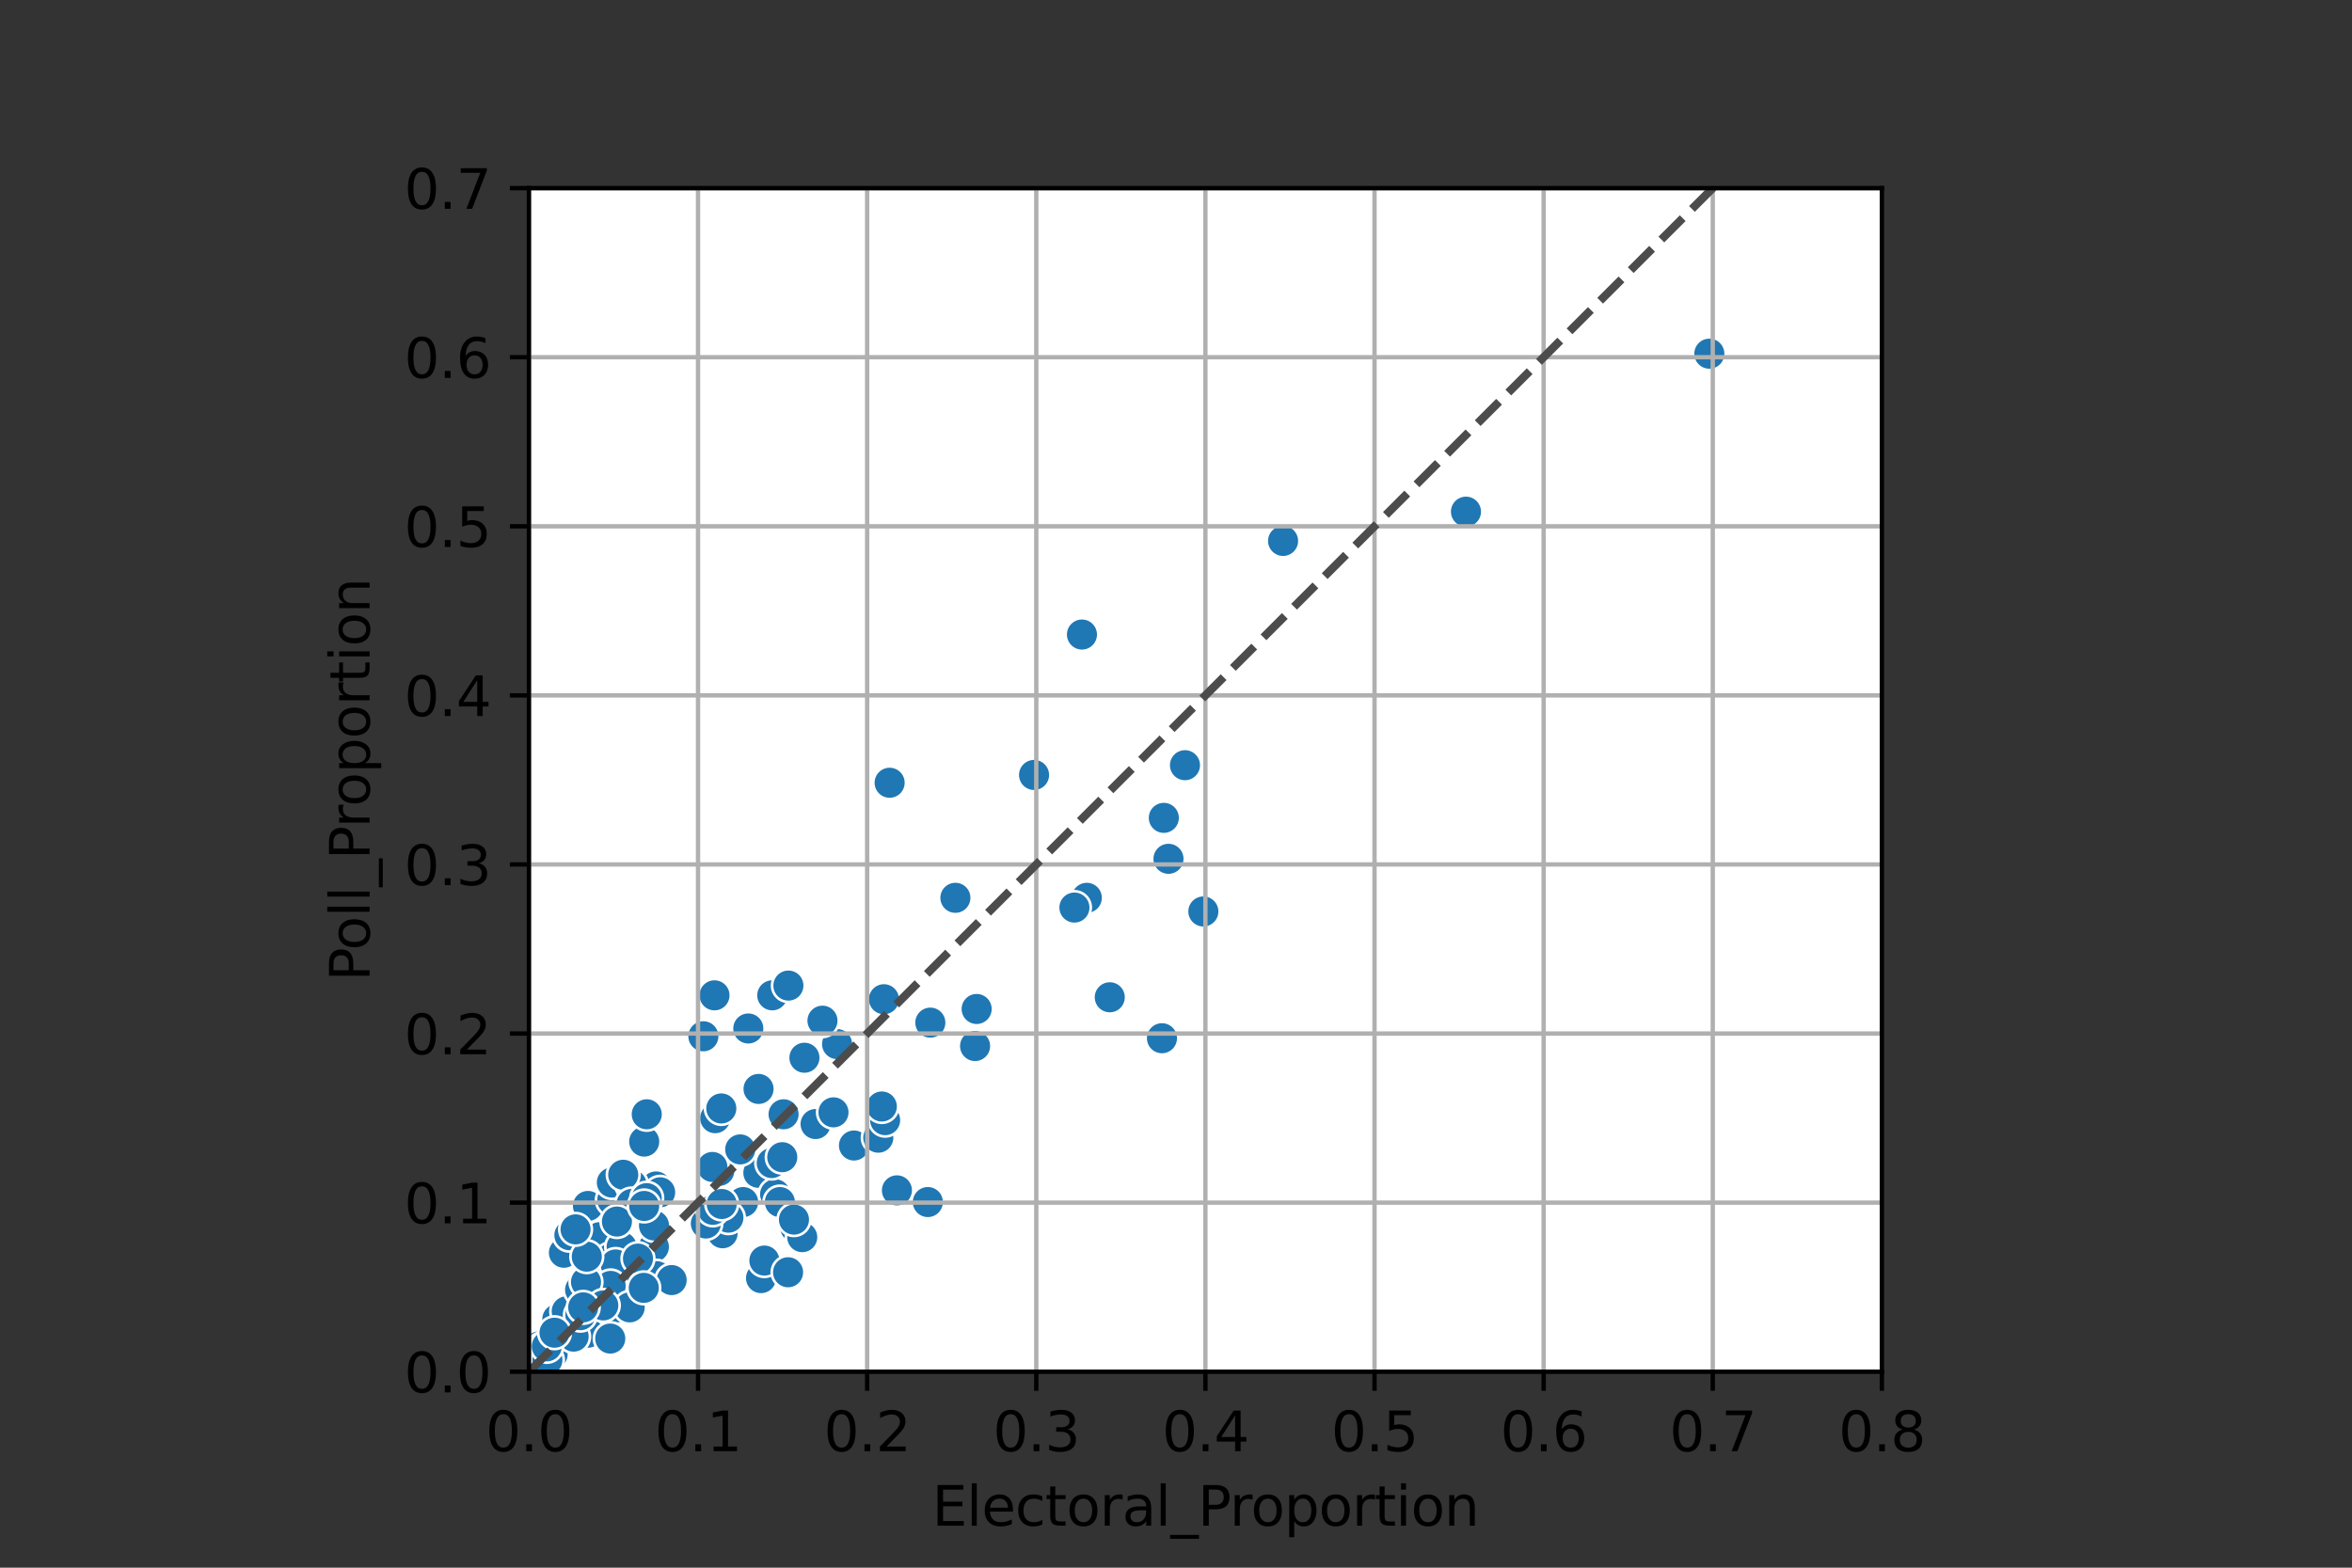 <?xml version="1.0" encoding="utf-8" standalone="no"?>
<!DOCTYPE svg PUBLIC "-//W3C//DTD SVG 1.1//EN"
  "http://www.w3.org/Graphics/SVG/1.1/DTD/svg11.dtd">
<svg height="288pt" version="1.1" viewBox="0 0 432 288" width="432pt" xmlns="http://www.w3.org/2000/svg" xmlns:xlink="http://www.w3.org/1999/xlink">
 <rect x="0" y="0" width="432" height="288" fill="#333333" stroke="none"/>
 <defs>
  <style type="text/css">*{stroke-linecap:butt;stroke-linejoin:round;}</style>
 </defs>
 <g id="figure_1">
  <g id="patch_1">
   <path d="M 0 288 
L 432 288 
L 432 0 
L 0 0 
z
" style="fill:none;"/>
  </g>
  <g id="axes_1">
   <g id="patch_2">
    <path d="M 97.149 252 
L 345.651 252 
L 345.651 34.56 
L 97.149 34.56 
z
" style="fill:#ffffff;"/>
   </g>
   <g id="PathCollection_1">
    <defs>
     <path d="M 0 3 
C 0.796 3 1.559 2.684 2.121 2.121 
C 2.684 1.559 3 0.796 3 0 
C 3 -0.796 2.684 -1.559 2.121 -2.121 
C 1.559 -2.684 0.796 -3 0 -3 
C -0.796 -3 -1.559 -2.684 -2.121 -2.121 
C -2.684 -1.559 -3 -0.796 -3 0 
C -3 0.796 -2.684 1.559 -2.121 2.121 
C -1.559 2.684 -0.796 3 0 3 
z
" id="mfe49f32970" style="stroke:#ffffff;stroke-width:0.48;"/>
    </defs>
    <g clip-path="url(#pa657d0b04e)">
     <use style="fill:#1f77b4;stroke:#ffffff;stroke-width:0.48;" x="217.65" xlink:href="#mfe49f32970" y="140.575"/>
     <use style="fill:#1f77b4;stroke:#ffffff;stroke-width:0.48;" x="221.023" xlink:href="#mfe49f32970" y="167.446"/>
     <use style="fill:#1f77b4;stroke:#ffffff;stroke-width:0.48;" x="163.401" xlink:href="#mfe49f32970" y="143.8"/>
     <use style="fill:#1f77b4;stroke:#ffffff;stroke-width:0.48;" x="235.667" xlink:href="#mfe49f32970" y="99.373"/>
     <use style="fill:#1f77b4;stroke:#ffffff;stroke-width:0.48;" x="269.259" xlink:href="#mfe49f32970" y="93.999"/>
     <use style="fill:#1f77b4;stroke:#ffffff;stroke-width:0.48;" x="131.233" xlink:href="#mfe49f32970" y="182.852"/>
     <use style="fill:#1f77b4;stroke:#ffffff;stroke-width:0.48;" x="153.751" xlink:href="#mfe49f32970" y="191.809"/>
     <use style="fill:#1f77b4;stroke:#ffffff;stroke-width:0.48;" x="214.62" xlink:href="#mfe49f32970" y="157.772"/>
     <use style="fill:#1f77b4;stroke:#ffffff;stroke-width:0.48;" x="199.618" xlink:href="#mfe49f32970" y="164.938"/>
     <use style="fill:#1f77b4;stroke:#ffffff;stroke-width:0.48;" x="313.957" xlink:href="#mfe49f32970" y="64.978"/>
     <use style="fill:#1f77b4;stroke:#ffffff;stroke-width:0.48;" x="139.292" xlink:href="#mfe49f32970" y="215.455"/>
     <use style="fill:#1f77b4;stroke:#ffffff;stroke-width:0.48;" x="137.443" xlink:href="#mfe49f32970" y="188.943"/>
     <use style="fill:#1f77b4;stroke:#ffffff;stroke-width:0.48;" x="108.53" xlink:href="#mfe49f32970" y="238.027"/>
     <use style="fill:#1f77b4;stroke:#ffffff;stroke-width:0.48;" x="213.422" xlink:href="#mfe49f32970" y="190.734"/>
     <use style="fill:#1f77b4;stroke:#ffffff;stroke-width:0.48;" x="189.927" xlink:href="#mfe49f32970" y="142.366"/>
     <use style="fill:#1f77b4;stroke:#ffffff;stroke-width:0.48;" x="198.726" xlink:href="#mfe49f32970" y="116.57"/>
     <use style="fill:#1f77b4;stroke:#ffffff;stroke-width:0.48;" x="143.921" xlink:href="#mfe49f32970" y="204.707"/>
     <use style="fill:#1f77b4;stroke:#ffffff;stroke-width:0.48;" x="170.878" xlink:href="#mfe49f32970" y="187.868"/>
     <use style="fill:#1f77b4;stroke:#ffffff;stroke-width:0.48;" x="156.853" xlink:href="#mfe49f32970" y="210.44"/>
     <use style="fill:#1f77b4;stroke:#ffffff;stroke-width:0.48;" x="161.319" xlink:href="#mfe49f32970" y="209.006"/>
     <use style="fill:#1f77b4;stroke:#ffffff;stroke-width:0.48;" x="129.19" xlink:href="#mfe49f32970" y="190.376"/>
     <use style="fill:#1f77b4;stroke:#ffffff;stroke-width:0.48;" x="131.359" xlink:href="#mfe49f32970" y="205.424"/>
     <use style="fill:#1f77b4;stroke:#ffffff;stroke-width:0.48;" x="110.132" xlink:href="#mfe49f32970" y="227.279"/>
     <use style="fill:#1f77b4;stroke:#ffffff;stroke-width:0.48;" x="120.102" xlink:href="#mfe49f32970" y="229.07"/>
     <use style="fill:#1f77b4;stroke:#ffffff;stroke-width:0.48;" x="142.367" xlink:href="#mfe49f32970" y="219.397"/>
     <use style="fill:#1f77b4;stroke:#ffffff;stroke-width:0.48;" x="136.495" xlink:href="#mfe49f32970" y="220.83"/>
     <use style="fill:#1f77b4;stroke:#ffffff;stroke-width:0.48;" x="107.403" xlink:href="#mfe49f32970" y="239.818"/>
     <use style="fill:#1f77b4;stroke:#ffffff;stroke-width:0.48;" x="115.762" xlink:href="#mfe49f32970" y="237.311"/>
     <use style="fill:#1f77b4;stroke:#ffffff;stroke-width:0.48;" x="146.063" xlink:href="#mfe49f32970" y="225.487"/>
     <use style="fill:#1f77b4;stroke:#ffffff;stroke-width:0.48;" x="143.242" xlink:href="#mfe49f32970" y="220.83"/>
     <use style="fill:#1f77b4;stroke:#ffffff;stroke-width:0.48;" x="107.995" xlink:href="#mfe49f32970" y="221.546"/>
     <use style="fill:#1f77b4;stroke:#ffffff;stroke-width:0.48;" x="112.185" xlink:href="#mfe49f32970" y="231.22"/>
     <use style="fill:#1f77b4;stroke:#ffffff;stroke-width:0.48;" x="120.488" xlink:href="#mfe49f32970" y="217.963"/>
     <use style="fill:#1f77b4;stroke:#ffffff;stroke-width:0.48;" x="114.179" xlink:href="#mfe49f32970" y="229.07"/>
     <use style="fill:#1f77b4;stroke:#ffffff;stroke-width:0.48;" x="162.575" xlink:href="#mfe49f32970" y="205.782"/>
     <use style="fill:#1f77b4;stroke:#ffffff;stroke-width:0.48;" x="132.724" xlink:href="#mfe49f32970" y="226.562"/>
     <use style="fill:#1f77b4;stroke:#ffffff;stroke-width:0.48;" x="112.456" xlink:href="#mfe49f32970" y="220.471"/>
     <use style="fill:#1f77b4;stroke:#ffffff;stroke-width:0.48;" x="101.341" xlink:href="#mfe49f32970" y="245.909"/>
     <use style="fill:#1f77b4;stroke:#ffffff;stroke-width:0.48;" x="203.836" xlink:href="#mfe49f32970" y="183.21"/>
     <use style="fill:#1f77b4;stroke:#ffffff;stroke-width:0.48;" x="98.496" xlink:href="#mfe49f32970" y="251.283"/>
     <use style="fill:#1f77b4;stroke:#ffffff;stroke-width:0.48;" x="109.813" xlink:href="#mfe49f32970" y="240.177"/>
     <use style="fill:#1f77b4;stroke:#ffffff;stroke-width:0.48;" x="100.323" xlink:href="#mfe49f32970" y="250.209"/>
     <use style="fill:#1f77b4;stroke:#ffffff;stroke-width:0.48;" x="141.844" xlink:href="#mfe49f32970" y="182.852"/>
     <use style="fill:#1f77b4;stroke:#ffffff;stroke-width:0.48;" x="102.369" xlink:href="#mfe49f32970" y="242.326"/>
     <use style="fill:#1f77b4;stroke:#ffffff;stroke-width:0.48;" x="109.471" xlink:href="#mfe49f32970" y="233.369"/>
     <use style="fill:#1f77b4;stroke:#ffffff;stroke-width:0.48;" x="101.163" xlink:href="#mfe49f32970" y="246.268"/>
     <use style="fill:#1f77b4;stroke:#ffffff;stroke-width:0.48;" x="147.349" xlink:href="#mfe49f32970" y="227.279"/>
     <use style="fill:#1f77b4;stroke:#ffffff;stroke-width:0.48;" x="132.114" xlink:href="#mfe49f32970" y="215.097"/>
     <use style="fill:#1f77b4;stroke:#ffffff;stroke-width:0.48;" x="132.484" xlink:href="#mfe49f32970" y="203.632"/>
     <use style="fill:#1f77b4;stroke:#ffffff;stroke-width:0.48;" x="139.783" xlink:href="#mfe49f32970" y="234.803"/>
     <use style="fill:#1f77b4;stroke:#ffffff;stroke-width:0.48;" x="133.788" xlink:href="#mfe49f32970" y="223.696"/>
     <use style="fill:#1f77b4;stroke:#ffffff;stroke-width:0.48;" x="141.749" xlink:href="#mfe49f32970" y="213.664"/>
     <use style="fill:#1f77b4;stroke:#ffffff;stroke-width:0.48;" x="120.586" xlink:href="#mfe49f32970" y="234.444"/>
     <use style="fill:#1f77b4;stroke:#ffffff;stroke-width:0.48;" x="118.322" xlink:href="#mfe49f32970" y="209.723"/>
     <use style="fill:#1f77b4;stroke:#ffffff;stroke-width:0.48;" x="118.79" xlink:href="#mfe49f32970" y="204.707"/>
     <use style="fill:#1f77b4;stroke:#ffffff;stroke-width:0.48;" x="112.382" xlink:href="#mfe49f32970" y="217.247"/>
     <use style="fill:#1f77b4;stroke:#ffffff;stroke-width:0.48;" x="121.251" xlink:href="#mfe49f32970" y="219.038"/>
     <use style="fill:#1f77b4;stroke:#ffffff;stroke-width:0.48;" x="149.801" xlink:href="#mfe49f32970" y="206.498"/>
     <use style="fill:#1f77b4;stroke:#ffffff;stroke-width:0.48;" x="143.679" xlink:href="#mfe49f32970" y="212.589"/>
     <use style="fill:#1f77b4;stroke:#ffffff;stroke-width:0.48;" x="116" xlink:href="#mfe49f32970" y="217.605"/>
     <use style="fill:#1f77b4;stroke:#ffffff;stroke-width:0.48;" x="129.649" xlink:href="#mfe49f32970" y="224.771"/>
     <use style="fill:#1f77b4;stroke:#ffffff;stroke-width:0.48;" x="161.968" xlink:href="#mfe49f32970" y="203.274"/>
     <use style="fill:#1f77b4;stroke:#ffffff;stroke-width:0.48;" x="153.088" xlink:href="#mfe49f32970" y="204.349"/>
     <use style="fill:#1f77b4;stroke:#ffffff;stroke-width:0.48;" x="197.344" xlink:href="#mfe49f32970" y="166.729"/>
     <use style="fill:#1f77b4;stroke:#ffffff;stroke-width:0.48;" x="113.076" xlink:href="#mfe49f32970" y="232.295"/>
     <use style="fill:#1f77b4;stroke:#ffffff;stroke-width:0.48;" x="114.471" xlink:href="#mfe49f32970" y="215.814"/>
     <use style="fill:#1f77b4;stroke:#ffffff;stroke-width:0.48;" x="102.222" xlink:href="#mfe49f32970" y="246.268"/>
     <use style="fill:#1f77b4;stroke:#ffffff;stroke-width:0.48;" x="213.762" xlink:href="#mfe49f32970" y="150.249"/>
     <use style="fill:#1f77b4;stroke:#ffffff;stroke-width:0.48;" x="123.364" xlink:href="#mfe49f32970" y="235.161"/>
     <use style="fill:#1f77b4;stroke:#ffffff;stroke-width:0.48;" x="120.121" xlink:href="#mfe49f32970" y="225.129"/>
     <use style="fill:#1f77b4;stroke:#ffffff;stroke-width:0.48;" x="103.457" xlink:href="#mfe49f32970" y="243.76"/>
     <use style="fill:#1f77b4;stroke:#ffffff;stroke-width:0.48;" x="145.83" xlink:href="#mfe49f32970" y="224.054"/>
     <use style="fill:#1f77b4;stroke:#ffffff;stroke-width:0.48;" x="139.324" xlink:href="#mfe49f32970" y="200.049"/>
     <use style="fill:#1f77b4;stroke:#ffffff;stroke-width:0.48;" x="144.809" xlink:href="#mfe49f32970" y="181.061"/>
     <use style="fill:#1f77b4;stroke:#ffffff;stroke-width:0.48;" x="164.74" xlink:href="#mfe49f32970" y="218.68"/>
     <use style="fill:#1f77b4;stroke:#ffffff;stroke-width:0.48;" x="147.751" xlink:href="#mfe49f32970" y="194.317"/>
     <use style="fill:#1f77b4;stroke:#ffffff;stroke-width:0.48;" x="151.065" xlink:href="#mfe49f32970" y="187.51"/>
     <use style="fill:#1f77b4;stroke:#ffffff;stroke-width:0.48;" x="115.994" xlink:href="#mfe49f32970" y="221.188"/>
     <use style="fill:#1f77b4;stroke:#ffffff;stroke-width:0.48;" x="104.091" xlink:href="#mfe49f32970" y="240.893"/>
     <use style="fill:#1f77b4;stroke:#ffffff;stroke-width:0.48;" x="103.577" xlink:href="#mfe49f32970" y="230.145"/>
     <use style="fill:#1f77b4;stroke:#ffffff;stroke-width:0.48;" x="99.016" xlink:href="#mfe49f32970" y="247.342"/>
     <use style="fill:#1f77b4;stroke:#ffffff;stroke-width:0.48;" x="130.929" xlink:href="#mfe49f32970" y="222.263"/>
     <use style="fill:#1f77b4;stroke:#ffffff;stroke-width:0.48;" x="107.985" xlink:href="#mfe49f32970" y="244.834"/>
     <use style="fill:#1f77b4;stroke:#ffffff;stroke-width:0.48;" x="106.549" xlink:href="#mfe49f32970" y="236.952"/>
     <use style="fill:#1f77b4;stroke:#ffffff;stroke-width:0.48;" x="99.734" xlink:href="#mfe49f32970" y="247.701"/>
     <use style="fill:#1f77b4;stroke:#ffffff;stroke-width:0.48;" x="179.096" xlink:href="#mfe49f32970" y="192.167"/>
     <use style="fill:#1f77b4;stroke:#ffffff;stroke-width:0.48;" x="113.301" xlink:href="#mfe49f32970" y="240.177"/>
     <use style="fill:#1f77b4;stroke:#ffffff;stroke-width:0.48;" x="112.162" xlink:href="#mfe49f32970" y="236.236"/>
     <use style="fill:#1f77b4;stroke:#ffffff;stroke-width:0.48;" x="101.507" xlink:href="#mfe49f32970" y="248.775"/>
     <use style="fill:#1f77b4;stroke:#ffffff;stroke-width:0.48;" x="179.384" xlink:href="#mfe49f32970" y="185.36"/>
     <use style="fill:#1f77b4;stroke:#ffffff;stroke-width:0.48;" x="105.36" xlink:href="#mfe49f32970" y="245.551"/>
     <use style="fill:#1f77b4;stroke:#ffffff;stroke-width:0.48;" x="106.601" xlink:href="#mfe49f32970" y="241.61"/>
     <use style="fill:#1f77b4;stroke:#ffffff;stroke-width:0.48;" x="99.719" xlink:href="#mfe49f32970" y="250.209"/>
     <use style="fill:#1f77b4;stroke:#ffffff;stroke-width:0.48;" x="107.632" xlink:href="#mfe49f32970" y="235.519"/>
     <use style="fill:#1f77b4;stroke:#ffffff;stroke-width:0.48;" x="113.315" xlink:href="#mfe49f32970" y="224.412"/>
     <use style="fill:#1f77b4;stroke:#ffffff;stroke-width:0.48;" x="104.583" xlink:href="#mfe49f32970" y="226.92"/>
     <use style="fill:#1f77b4;stroke:#ffffff;stroke-width:0.48;" x="112.086" xlink:href="#mfe49f32970" y="245.909"/>
     <use style="fill:#1f77b4;stroke:#ffffff;stroke-width:0.48;" x="117.178" xlink:href="#mfe49f32970" y="231.22"/>
     <use style="fill:#1f77b4;stroke:#ffffff;stroke-width:0.48;" x="118.784" xlink:href="#mfe49f32970" y="220.113"/>
     <use style="fill:#1f77b4;stroke:#ffffff;stroke-width:0.48;" x="140.397" xlink:href="#mfe49f32970" y="231.578"/>
     <use style="fill:#1f77b4;stroke:#ffffff;stroke-width:0.48;" x="132.562" xlink:href="#mfe49f32970" y="221.188"/>
     <use style="fill:#1f77b4;stroke:#ffffff;stroke-width:0.48;" x="135.958" xlink:href="#mfe49f32970" y="211.156"/>
     <use style="fill:#1f77b4;stroke:#ffffff;stroke-width:0.48;" x="144.751" xlink:href="#mfe49f32970" y="233.728"/>
     <use style="fill:#1f77b4;stroke:#ffffff;stroke-width:0.48;" x="118.317" xlink:href="#mfe49f32970" y="221.546"/>
     <use style="fill:#1f77b4;stroke:#ffffff;stroke-width:0.48;" x="130.847" xlink:href="#mfe49f32970" y="214.381"/>
     <use style="fill:#1f77b4;stroke:#ffffff;stroke-width:0.48;" x="170.421" xlink:href="#mfe49f32970" y="220.83"/>
     <use style="fill:#1f77b4;stroke:#ffffff;stroke-width:0.48;" x="162.354" xlink:href="#mfe49f32970" y="183.569"/>
     <use style="fill:#1f77b4;stroke:#ffffff;stroke-width:0.48;" x="175.48" xlink:href="#mfe49f32970" y="164.938"/>
     <use style="fill:#1f77b4;stroke:#ffffff;stroke-width:0.48;" x="115.658" xlink:href="#mfe49f32970" y="240.177"/>
     <use style="fill:#1f77b4;stroke:#ffffff;stroke-width:0.48;" x="110.809" xlink:href="#mfe49f32970" y="239.818"/>
     <use style="fill:#1f77b4;stroke:#ffffff;stroke-width:0.48;" x="107.122" xlink:href="#mfe49f32970" y="240.177"/>
     <use style="fill:#1f77b4;stroke:#ffffff;stroke-width:0.48;" x="118.245" xlink:href="#mfe49f32970" y="236.594"/>
     <use style="fill:#1f77b4;stroke:#ffffff;stroke-width:0.48;" x="107.777" xlink:href="#mfe49f32970" y="230.861"/>
     <use style="fill:#1f77b4;stroke:#ffffff;stroke-width:0.48;" x="105.718" xlink:href="#mfe49f32970" y="225.846"/>
     <use style="fill:#1f77b4;stroke:#ffffff;stroke-width:0.48;" x="100.543" xlink:href="#mfe49f32970" y="249.85"/>
     <use style="fill:#1f77b4;stroke:#ffffff;stroke-width:0.48;" x="100.432" xlink:href="#mfe49f32970" y="247.342"/>
     <use style="fill:#1f77b4;stroke:#ffffff;stroke-width:0.48;" x="101.852" xlink:href="#mfe49f32970" y="244.834"/>
    </g>
   </g>
   <g id="matplotlib.axis_1">
    <g id="xtick_1">
     <g id="line2d_1">
      <path clip-path="url(#pa657d0b04e)" d="M 97.149 252 
L 97.149 34.56 
" style="fill:none;stroke:#b0b0b0;stroke-linecap:square;stroke-width:0.8;"/>
     </g>
     <g id="line2d_2">
      <defs>
       <path d="M 0 0 
L 0 3.5 
" id="mc2074f11b1" style="stroke:#000000;stroke-width:0.8;"/>
      </defs>
      <g>
       <use style="stroke:#000000;stroke-width:0.8;" x="97.149" xlink:href="#mc2074f11b1" y="252"/>
      </g>
     </g>
     <g id="text_1">
      <!-- 0.0 -->
      <g transform="translate(89.197 266.598)scale(0.1 -0.1)">
       <defs>
        <path d="M 2034 4250 
Q 1547 4250 1301 3770 
Q 1056 3291 1056 2328 
Q 1056 1369 1301 889 
Q 1547 409 2034 409 
Q 2525 409 2770 889 
Q 3016 1369 3016 2328 
Q 3016 3291 2770 3770 
Q 2525 4250 2034 4250 
z
M 2034 4750 
Q 2819 4750 3233 4129 
Q 3647 3509 3647 2328 
Q 3647 1150 3233 529 
Q 2819 -91 2034 -91 
Q 1250 -91 836 529 
Q 422 1150 422 2328 
Q 422 3509 836 4129 
Q 1250 4750 2034 4750 
z
" id="DejaVuSans-30" transform="scale(0.016)"/>
        <path d="M 684 794 
L 1344 794 
L 1344 0 
L 684 0 
L 684 794 
z
" id="DejaVuSans-2e" transform="scale(0.016)"/>
       </defs>
       <use xlink:href="#DejaVuSans-30"/>
       <use x="63.623" xlink:href="#DejaVuSans-2e"/>
       <use x="95.41" xlink:href="#DejaVuSans-30"/>
      </g>
     </g>
    </g>
    <g id="xtick_2">
     <g id="line2d_3">
      <path clip-path="url(#pa657d0b04e)" d="M 128.211 252 
L 128.211 34.56 
" style="fill:none;stroke:#b0b0b0;stroke-linecap:square;stroke-width:0.8;"/>
     </g>
     <g id="line2d_4">
      <g>
       <use style="stroke:#000000;stroke-width:0.8;" x="128.211" xlink:href="#mc2074f11b1" y="252"/>
      </g>
     </g>
     <g id="text_2">
      <!-- 0.1 -->
      <g transform="translate(120.26 266.598)scale(0.1 -0.1)">
       <defs>
        <path d="M 794 531 
L 1825 531 
L 1825 4091 
L 703 3866 
L 703 4441 
L 1819 4666 
L 2450 4666 
L 2450 531 
L 3481 531 
L 3481 0 
L 794 0 
L 794 531 
z
" id="DejaVuSans-31" transform="scale(0.016)"/>
       </defs>
       <use xlink:href="#DejaVuSans-30"/>
       <use x="63.623" xlink:href="#DejaVuSans-2e"/>
       <use x="95.41" xlink:href="#DejaVuSans-31"/>
      </g>
     </g>
    </g>
    <g id="xtick_3">
     <g id="line2d_5">
      <path clip-path="url(#pa657d0b04e)" d="M 159.274 252 
L 159.274 34.56 
" style="fill:none;stroke:#b0b0b0;stroke-linecap:square;stroke-width:0.8;"/>
     </g>
     <g id="line2d_6">
      <g>
       <use style="stroke:#000000;stroke-width:0.8;" x="159.274" xlink:href="#mc2074f11b1" y="252"/>
      </g>
     </g>
     <g id="text_3">
      <!-- 0.2 -->
      <g transform="translate(151.323 266.598)scale(0.1 -0.1)">
       <defs>
        <path d="M 1228 531 
L 3431 531 
L 3431 0 
L 469 0 
L 469 531 
Q 828 903 1448 1529 
Q 2069 2156 2228 2338 
Q 2531 2678 2651 2914 
Q 2772 3150 2772 3378 
Q 2772 3750 2511 3984 
Q 2250 4219 1831 4219 
Q 1534 4219 1204 4116 
Q 875 4013 500 3803 
L 500 4441 
Q 881 4594 1212 4672 
Q 1544 4750 1819 4750 
Q 2544 4750 2975 4387 
Q 3406 4025 3406 3419 
Q 3406 3131 3298 2873 
Q 3191 2616 2906 2266 
Q 2828 2175 2409 1742 
Q 1991 1309 1228 531 
z
" id="DejaVuSans-32" transform="scale(0.016)"/>
       </defs>
       <use xlink:href="#DejaVuSans-30"/>
       <use x="63.623" xlink:href="#DejaVuSans-2e"/>
       <use x="95.41" xlink:href="#DejaVuSans-32"/>
      </g>
     </g>
    </g>
    <g id="xtick_4">
     <g id="line2d_7">
      <path clip-path="url(#pa657d0b04e)" d="M 190.337 252 
L 190.337 34.56 
" style="fill:none;stroke:#b0b0b0;stroke-linecap:square;stroke-width:0.8;"/>
     </g>
     <g id="line2d_8">
      <g>
       <use style="stroke:#000000;stroke-width:0.8;" x="190.337" xlink:href="#mc2074f11b1" y="252"/>
      </g>
     </g>
     <g id="text_4">
      <!-- 0.3 -->
      <g transform="translate(182.386 266.598)scale(0.1 -0.1)">
       <defs>
        <path d="M 2597 2516 
Q 3050 2419 3304 2112 
Q 3559 1806 3559 1356 
Q 3559 666 3084 287 
Q 2609 -91 1734 -91 
Q 1441 -91 1130 -33 
Q 819 25 488 141 
L 488 750 
Q 750 597 1062 519 
Q 1375 441 1716 441 
Q 2309 441 2620 675 
Q 2931 909 2931 1356 
Q 2931 1769 2642 2001 
Q 2353 2234 1838 2234 
L 1294 2234 
L 1294 2753 
L 1863 2753 
Q 2328 2753 2575 2939 
Q 2822 3125 2822 3475 
Q 2822 3834 2567 4026 
Q 2313 4219 1838 4219 
Q 1578 4219 1281 4162 
Q 984 4106 628 3988 
L 628 4550 
Q 988 4650 1302 4700 
Q 1616 4750 1894 4750 
Q 2613 4750 3031 4423 
Q 3450 4097 3450 3541 
Q 3450 3153 3228 2886 
Q 3006 2619 2597 2516 
z
" id="DejaVuSans-33" transform="scale(0.016)"/>
       </defs>
       <use xlink:href="#DejaVuSans-30"/>
       <use x="63.623" xlink:href="#DejaVuSans-2e"/>
       <use x="95.41" xlink:href="#DejaVuSans-33"/>
      </g>
     </g>
    </g>
    <g id="xtick_5">
     <g id="line2d_9">
      <path clip-path="url(#pa657d0b04e)" d="M 221.4 252 
L 221.4 34.56 
" style="fill:none;stroke:#b0b0b0;stroke-linecap:square;stroke-width:0.8;"/>
     </g>
     <g id="line2d_10">
      <g>
       <use style="stroke:#000000;stroke-width:0.8;" x="221.4" xlink:href="#mc2074f11b1" y="252"/>
      </g>
     </g>
     <g id="text_5">
      <!-- 0.4 -->
      <g transform="translate(213.448 266.598)scale(0.1 -0.1)">
       <defs>
        <path d="M 2419 4116 
L 825 1625 
L 2419 1625 
L 2419 4116 
z
M 2253 4666 
L 3047 4666 
L 3047 1625 
L 3713 1625 
L 3713 1100 
L 3047 1100 
L 3047 0 
L 2419 0 
L 2419 1100 
L 313 1100 
L 313 1709 
L 2253 4666 
z
" id="DejaVuSans-34" transform="scale(0.016)"/>
       </defs>
       <use xlink:href="#DejaVuSans-30"/>
       <use x="63.623" xlink:href="#DejaVuSans-2e"/>
       <use x="95.41" xlink:href="#DejaVuSans-34"/>
      </g>
     </g>
    </g>
    <g id="xtick_6">
     <g id="line2d_11">
      <path clip-path="url(#pa657d0b04e)" d="M 252.463 252 
L 252.463 34.56 
" style="fill:none;stroke:#b0b0b0;stroke-linecap:square;stroke-width:0.8;"/>
     </g>
     <g id="line2d_12">
      <g>
       <use style="stroke:#000000;stroke-width:0.8;" x="252.463" xlink:href="#mc2074f11b1" y="252"/>
      </g>
     </g>
     <g id="text_6">
      <!-- 0.5 -->
      <g transform="translate(244.511 266.598)scale(0.1 -0.1)">
       <defs>
        <path d="M 691 4666 
L 3169 4666 
L 3169 4134 
L 1269 4134 
L 1269 2991 
Q 1406 3038 1543 3061 
Q 1681 3084 1819 3084 
Q 2600 3084 3056 2656 
Q 3513 2228 3513 1497 
Q 3513 744 3044 326 
Q 2575 -91 1722 -91 
Q 1428 -91 1123 -41 
Q 819 9 494 109 
L 494 744 
Q 775 591 1075 516 
Q 1375 441 1709 441 
Q 2250 441 2565 725 
Q 2881 1009 2881 1497 
Q 2881 1984 2565 2268 
Q 2250 2553 1709 2553 
Q 1456 2553 1204 2497 
Q 953 2441 691 2322 
L 691 4666 
z
" id="DejaVuSans-35" transform="scale(0.016)"/>
       </defs>
       <use xlink:href="#DejaVuSans-30"/>
       <use x="63.623" xlink:href="#DejaVuSans-2e"/>
       <use x="95.41" xlink:href="#DejaVuSans-35"/>
      </g>
     </g>
    </g>
    <g id="xtick_7">
     <g id="line2d_13">
      <path clip-path="url(#pa657d0b04e)" d="M 283.526 252 
L 283.526 34.56 
" style="fill:none;stroke:#b0b0b0;stroke-linecap:square;stroke-width:0.8;"/>
     </g>
     <g id="line2d_14">
      <g>
       <use style="stroke:#000000;stroke-width:0.8;" x="283.526" xlink:href="#mc2074f11b1" y="252"/>
      </g>
     </g>
     <g id="text_7">
      <!-- 0.6 -->
      <g transform="translate(275.574 266.598)scale(0.1 -0.1)">
       <defs>
        <path d="M 2113 2584 
Q 1688 2584 1439 2293 
Q 1191 2003 1191 1497 
Q 1191 994 1439 701 
Q 1688 409 2113 409 
Q 2538 409 2786 701 
Q 3034 994 3034 1497 
Q 3034 2003 2786 2293 
Q 2538 2584 2113 2584 
z
M 3366 4563 
L 3366 3988 
Q 3128 4100 2886 4159 
Q 2644 4219 2406 4219 
Q 1781 4219 1451 3797 
Q 1122 3375 1075 2522 
Q 1259 2794 1537 2939 
Q 1816 3084 2150 3084 
Q 2853 3084 3261 2657 
Q 3669 2231 3669 1497 
Q 3669 778 3244 343 
Q 2819 -91 2113 -91 
Q 1303 -91 875 529 
Q 447 1150 447 2328 
Q 447 3434 972 4092 
Q 1497 4750 2381 4750 
Q 2619 4750 2861 4703 
Q 3103 4656 3366 4563 
z
" id="DejaVuSans-36" transform="scale(0.016)"/>
       </defs>
       <use xlink:href="#DejaVuSans-30"/>
       <use x="63.623" xlink:href="#DejaVuSans-2e"/>
       <use x="95.41" xlink:href="#DejaVuSans-36"/>
      </g>
     </g>
    </g>
    <g id="xtick_8">
     <g id="line2d_15">
      <path clip-path="url(#pa657d0b04e)" d="M 314.589 252 
L 314.589 34.56 
" style="fill:none;stroke:#b0b0b0;stroke-linecap:square;stroke-width:0.8;"/>
     </g>
     <g id="line2d_16">
      <g>
       <use style="stroke:#000000;stroke-width:0.8;" x="314.589" xlink:href="#mc2074f11b1" y="252"/>
      </g>
     </g>
     <g id="text_8">
      <!-- 0.7 -->
      <g transform="translate(306.637 266.598)scale(0.1 -0.1)">
       <defs>
        <path d="M 525 4666 
L 3525 4666 
L 3525 4397 
L 1831 0 
L 1172 0 
L 2766 4134 
L 525 4134 
L 525 4666 
z
" id="DejaVuSans-37" transform="scale(0.016)"/>
       </defs>
       <use xlink:href="#DejaVuSans-30"/>
       <use x="63.623" xlink:href="#DejaVuSans-2e"/>
       <use x="95.41" xlink:href="#DejaVuSans-37"/>
      </g>
     </g>
    </g>
    <g id="xtick_9">
     <g id="line2d_17">
      <path clip-path="url(#pa657d0b04e)" d="M 345.651 252 
L 345.651 34.56 
" style="fill:none;stroke:#b0b0b0;stroke-linecap:square;stroke-width:0.8;"/>
     </g>
     <g id="line2d_18">
      <g>
       <use style="stroke:#000000;stroke-width:0.8;" x="345.651" xlink:href="#mc2074f11b1" y="252"/>
      </g>
     </g>
     <g id="text_9">
      <!-- 0.8 -->
      <g transform="translate(337.7 266.598)scale(0.1 -0.1)">
       <defs>
        <path d="M 2034 2216 
Q 1584 2216 1326 1975 
Q 1069 1734 1069 1313 
Q 1069 891 1326 650 
Q 1584 409 2034 409 
Q 2484 409 2743 651 
Q 3003 894 3003 1313 
Q 3003 1734 2745 1975 
Q 2488 2216 2034 2216 
z
M 1403 2484 
Q 997 2584 770 2862 
Q 544 3141 544 3541 
Q 544 4100 942 4425 
Q 1341 4750 2034 4750 
Q 2731 4750 3128 4425 
Q 3525 4100 3525 3541 
Q 3525 3141 3298 2862 
Q 3072 2584 2669 2484 
Q 3125 2378 3379 2068 
Q 3634 1759 3634 1313 
Q 3634 634 3220 271 
Q 2806 -91 2034 -91 
Q 1263 -91 848 271 
Q 434 634 434 1313 
Q 434 1759 690 2068 
Q 947 2378 1403 2484 
z
M 1172 3481 
Q 1172 3119 1398 2916 
Q 1625 2713 2034 2713 
Q 2441 2713 2670 2916 
Q 2900 3119 2900 3481 
Q 2900 3844 2670 4047 
Q 2441 4250 2034 4250 
Q 1625 4250 1398 4047 
Q 1172 3844 1172 3481 
z
" id="DejaVuSans-38" transform="scale(0.016)"/>
       </defs>
       <use xlink:href="#DejaVuSans-30"/>
       <use x="63.623" xlink:href="#DejaVuSans-2e"/>
       <use x="95.41" xlink:href="#DejaVuSans-38"/>
      </g>
     </g>
    </g>
    <g id="text_10">
     <!-- Electoral_Proportion -->
     <g transform="translate(171.202 280.277)scale(0.1 -0.1)">
      <defs>
       <path d="M 628 4666 
L 3578 4666 
L 3578 4134 
L 1259 4134 
L 1259 2753 
L 3481 2753 
L 3481 2222 
L 1259 2222 
L 1259 531 
L 3634 531 
L 3634 0 
L 628 0 
L 628 4666 
z
" id="DejaVuSans-45" transform="scale(0.016)"/>
       <path d="M 603 4863 
L 1178 4863 
L 1178 0 
L 603 0 
L 603 4863 
z
" id="DejaVuSans-6c" transform="scale(0.016)"/>
       <path d="M 3597 1894 
L 3597 1613 
L 953 1613 
Q 991 1019 1311 708 
Q 1631 397 2203 397 
Q 2534 397 2845 478 
Q 3156 559 3463 722 
L 3463 178 
Q 3153 47 2828 -22 
Q 2503 -91 2169 -91 
Q 1331 -91 842 396 
Q 353 884 353 1716 
Q 353 2575 817 3079 
Q 1281 3584 2069 3584 
Q 2775 3584 3186 3129 
Q 3597 2675 3597 1894 
z
M 3022 2063 
Q 3016 2534 2758 2815 
Q 2500 3097 2075 3097 
Q 1594 3097 1305 2825 
Q 1016 2553 972 2059 
L 3022 2063 
z
" id="DejaVuSans-65" transform="scale(0.016)"/>
       <path d="M 3122 3366 
L 3122 2828 
Q 2878 2963 2633 3030 
Q 2388 3097 2138 3097 
Q 1578 3097 1268 2742 
Q 959 2388 959 1747 
Q 959 1106 1268 751 
Q 1578 397 2138 397 
Q 2388 397 2633 464 
Q 2878 531 3122 666 
L 3122 134 
Q 2881 22 2623 -34 
Q 2366 -91 2075 -91 
Q 1284 -91 818 406 
Q 353 903 353 1747 
Q 353 2603 823 3093 
Q 1294 3584 2113 3584 
Q 2378 3584 2631 3529 
Q 2884 3475 3122 3366 
z
" id="DejaVuSans-63" transform="scale(0.016)"/>
       <path d="M 1172 4494 
L 1172 3500 
L 2356 3500 
L 2356 3053 
L 1172 3053 
L 1172 1153 
Q 1172 725 1289 603 
Q 1406 481 1766 481 
L 2356 481 
L 2356 0 
L 1766 0 
Q 1100 0 847 248 
Q 594 497 594 1153 
L 594 3053 
L 172 3053 
L 172 3500 
L 594 3500 
L 594 4494 
L 1172 4494 
z
" id="DejaVuSans-74" transform="scale(0.016)"/>
       <path d="M 1959 3097 
Q 1497 3097 1228 2736 
Q 959 2375 959 1747 
Q 959 1119 1226 758 
Q 1494 397 1959 397 
Q 2419 397 2687 759 
Q 2956 1122 2956 1747 
Q 2956 2369 2687 2733 
Q 2419 3097 1959 3097 
z
M 1959 3584 
Q 2709 3584 3137 3096 
Q 3566 2609 3566 1747 
Q 3566 888 3137 398 
Q 2709 -91 1959 -91 
Q 1206 -91 779 398 
Q 353 888 353 1747 
Q 353 2609 779 3096 
Q 1206 3584 1959 3584 
z
" id="DejaVuSans-6f" transform="scale(0.016)"/>
       <path d="M 2631 2963 
Q 2534 3019 2420 3045 
Q 2306 3072 2169 3072 
Q 1681 3072 1420 2755 
Q 1159 2438 1159 1844 
L 1159 0 
L 581 0 
L 581 3500 
L 1159 3500 
L 1159 2956 
Q 1341 3275 1631 3429 
Q 1922 3584 2338 3584 
Q 2397 3584 2469 3576 
Q 2541 3569 2628 3553 
L 2631 2963 
z
" id="DejaVuSans-72" transform="scale(0.016)"/>
       <path d="M 2194 1759 
Q 1497 1759 1228 1600 
Q 959 1441 959 1056 
Q 959 750 1161 570 
Q 1363 391 1709 391 
Q 2188 391 2477 730 
Q 2766 1069 2766 1631 
L 2766 1759 
L 2194 1759 
z
M 3341 1997 
L 3341 0 
L 2766 0 
L 2766 531 
Q 2569 213 2275 61 
Q 1981 -91 1556 -91 
Q 1019 -91 701 211 
Q 384 513 384 1019 
Q 384 1609 779 1909 
Q 1175 2209 1959 2209 
L 2766 2209 
L 2766 2266 
Q 2766 2663 2505 2880 
Q 2244 3097 1772 3097 
Q 1472 3097 1187 3025 
Q 903 2953 641 2809 
L 641 3341 
Q 956 3463 1253 3523 
Q 1550 3584 1831 3584 
Q 2591 3584 2966 3190 
Q 3341 2797 3341 1997 
z
" id="DejaVuSans-61" transform="scale(0.016)"/>
       <path d="M 3263 -1063 
L 3263 -1509 
L -63 -1509 
L -63 -1063 
L 3263 -1063 
z
" id="DejaVuSans-5f" transform="scale(0.016)"/>
       <path d="M 1259 4147 
L 1259 2394 
L 2053 2394 
Q 2494 2394 2734 2622 
Q 2975 2850 2975 3272 
Q 2975 3691 2734 3919 
Q 2494 4147 2053 4147 
L 1259 4147 
z
M 628 4666 
L 2053 4666 
Q 2838 4666 3239 4311 
Q 3641 3956 3641 3272 
Q 3641 2581 3239 2228 
Q 2838 1875 2053 1875 
L 1259 1875 
L 1259 0 
L 628 0 
L 628 4666 
z
" id="DejaVuSans-50" transform="scale(0.016)"/>
       <path d="M 1159 525 
L 1159 -1331 
L 581 -1331 
L 581 3500 
L 1159 3500 
L 1159 2969 
Q 1341 3281 1617 3432 
Q 1894 3584 2278 3584 
Q 2916 3584 3314 3078 
Q 3713 2572 3713 1747 
Q 3713 922 3314 415 
Q 2916 -91 2278 -91 
Q 1894 -91 1617 61 
Q 1341 213 1159 525 
z
M 3116 1747 
Q 3116 2381 2855 2742 
Q 2594 3103 2138 3103 
Q 1681 3103 1420 2742 
Q 1159 2381 1159 1747 
Q 1159 1113 1420 752 
Q 1681 391 2138 391 
Q 2594 391 2855 752 
Q 3116 1113 3116 1747 
z
" id="DejaVuSans-70" transform="scale(0.016)"/>
       <path d="M 603 3500 
L 1178 3500 
L 1178 0 
L 603 0 
L 603 3500 
z
M 603 4863 
L 1178 4863 
L 1178 4134 
L 603 4134 
L 603 4863 
z
" id="DejaVuSans-69" transform="scale(0.016)"/>
       <path d="M 3513 2113 
L 3513 0 
L 2938 0 
L 2938 2094 
Q 2938 2591 2744 2837 
Q 2550 3084 2163 3084 
Q 1697 3084 1428 2787 
Q 1159 2491 1159 1978 
L 1159 0 
L 581 0 
L 581 3500 
L 1159 3500 
L 1159 2956 
Q 1366 3272 1645 3428 
Q 1925 3584 2291 3584 
Q 2894 3584 3203 3211 
Q 3513 2838 3513 2113 
z
" id="DejaVuSans-6e" transform="scale(0.016)"/>
      </defs>
      <use xlink:href="#DejaVuSans-45"/>
      <use x="63.184" xlink:href="#DejaVuSans-6c"/>
      <use x="90.967" xlink:href="#DejaVuSans-65"/>
      <use x="152.49" xlink:href="#DejaVuSans-63"/>
      <use x="207.471" xlink:href="#DejaVuSans-74"/>
      <use x="246.68" xlink:href="#DejaVuSans-6f"/>
      <use x="307.861" xlink:href="#DejaVuSans-72"/>
      <use x="348.975" xlink:href="#DejaVuSans-61"/>
      <use x="410.254" xlink:href="#DejaVuSans-6c"/>
      <use x="438.037" xlink:href="#DejaVuSans-5f"/>
      <use x="488.037" xlink:href="#DejaVuSans-50"/>
      <use x="546.59" xlink:href="#DejaVuSans-72"/>
      <use x="585.453" xlink:href="#DejaVuSans-6f"/>
      <use x="646.635" xlink:href="#DejaVuSans-70"/>
      <use x="710.111" xlink:href="#DejaVuSans-6f"/>
      <use x="771.293" xlink:href="#DejaVuSans-72"/>
      <use x="812.406" xlink:href="#DejaVuSans-74"/>
      <use x="851.615" xlink:href="#DejaVuSans-69"/>
      <use x="879.398" xlink:href="#DejaVuSans-6f"/>
      <use x="940.58" xlink:href="#DejaVuSans-6e"/>
     </g>
    </g>
   </g>
   <g id="matplotlib.axis_2">
    <g id="ytick_1">
     <g id="line2d_19">
      <path clip-path="url(#pa657d0b04e)" d="M 97.149 252 
L 345.651 252 
" style="fill:none;stroke:#b0b0b0;stroke-linecap:square;stroke-width:0.8;"/>
     </g>
     <g id="line2d_20">
      <defs>
       <path d="M 0 0 
L -3.5 0 
" id="m92412abbfb" style="stroke:#000000;stroke-width:0.8;"/>
      </defs>
      <g>
       <use style="stroke:#000000;stroke-width:0.8;" x="97.149" xlink:href="#m92412abbfb" y="252"/>
      </g>
     </g>
     <g id="text_11">
      <!-- 0.0 -->
      <g transform="translate(74.245 255.799)scale(0.1 -0.1)">
       <use xlink:href="#DejaVuSans-30"/>
       <use x="63.623" xlink:href="#DejaVuSans-2e"/>
       <use x="95.41" xlink:href="#DejaVuSans-30"/>
      </g>
     </g>
    </g>
    <g id="ytick_2">
     <g id="line2d_21">
      <path clip-path="url(#pa657d0b04e)" d="M 97.149 220.937 
L 345.651 220.937 
" style="fill:none;stroke:#b0b0b0;stroke-linecap:square;stroke-width:0.8;"/>
     </g>
     <g id="line2d_22">
      <g>
       <use style="stroke:#000000;stroke-width:0.8;" x="97.149" xlink:href="#m92412abbfb" y="220.937"/>
      </g>
     </g>
     <g id="text_12">
      <!-- 0.1 -->
      <g transform="translate(74.245 224.736)scale(0.1 -0.1)">
       <use xlink:href="#DejaVuSans-30"/>
       <use x="63.623" xlink:href="#DejaVuSans-2e"/>
       <use x="95.41" xlink:href="#DejaVuSans-31"/>
      </g>
     </g>
    </g>
    <g id="ytick_3">
     <g id="line2d_23">
      <path clip-path="url(#pa657d0b04e)" d="M 97.149 189.874 
L 345.651 189.874 
" style="fill:none;stroke:#b0b0b0;stroke-linecap:square;stroke-width:0.8;"/>
     </g>
     <g id="line2d_24">
      <g>
       <use style="stroke:#000000;stroke-width:0.8;" x="97.149" xlink:href="#m92412abbfb" y="189.874"/>
      </g>
     </g>
     <g id="text_13">
      <!-- 0.2 -->
      <g transform="translate(74.245 193.674)scale(0.1 -0.1)">
       <use xlink:href="#DejaVuSans-30"/>
       <use x="63.623" xlink:href="#DejaVuSans-2e"/>
       <use x="95.41" xlink:href="#DejaVuSans-32"/>
      </g>
     </g>
    </g>
    <g id="ytick_4">
     <g id="line2d_25">
      <path clip-path="url(#pa657d0b04e)" d="M 97.149 158.811 
L 345.651 158.811 
" style="fill:none;stroke:#b0b0b0;stroke-linecap:square;stroke-width:0.8;"/>
     </g>
     <g id="line2d_26">
      <g>
       <use style="stroke:#000000;stroke-width:0.8;" x="97.149" xlink:href="#m92412abbfb" y="158.811"/>
      </g>
     </g>
     <g id="text_14">
      <!-- 0.3 -->
      <g transform="translate(74.245 162.611)scale(0.1 -0.1)">
       <use xlink:href="#DejaVuSans-30"/>
       <use x="63.623" xlink:href="#DejaVuSans-2e"/>
       <use x="95.41" xlink:href="#DejaVuSans-33"/>
      </g>
     </g>
    </g>
    <g id="ytick_5">
     <g id="line2d_27">
      <path clip-path="url(#pa657d0b04e)" d="M 97.149 127.749 
L 345.651 127.749 
" style="fill:none;stroke:#b0b0b0;stroke-linecap:square;stroke-width:0.8;"/>
     </g>
     <g id="line2d_28">
      <g>
       <use style="stroke:#000000;stroke-width:0.8;" x="97.149" xlink:href="#m92412abbfb" y="127.749"/>
      </g>
     </g>
     <g id="text_15">
      <!-- 0.4 -->
      <g transform="translate(74.245 131.548)scale(0.1 -0.1)">
       <use xlink:href="#DejaVuSans-30"/>
       <use x="63.623" xlink:href="#DejaVuSans-2e"/>
       <use x="95.41" xlink:href="#DejaVuSans-34"/>
      </g>
     </g>
    </g>
    <g id="ytick_6">
     <g id="line2d_29">
      <path clip-path="url(#pa657d0b04e)" d="M 97.149 96.686 
L 345.651 96.686 
" style="fill:none;stroke:#b0b0b0;stroke-linecap:square;stroke-width:0.8;"/>
     </g>
     <g id="line2d_30">
      <g>
       <use style="stroke:#000000;stroke-width:0.8;" x="97.149" xlink:href="#m92412abbfb" y="96.686"/>
      </g>
     </g>
     <g id="text_16">
      <!-- 0.5 -->
      <g transform="translate(74.245 100.485)scale(0.1 -0.1)">
       <use xlink:href="#DejaVuSans-30"/>
       <use x="63.623" xlink:href="#DejaVuSans-2e"/>
       <use x="95.41" xlink:href="#DejaVuSans-35"/>
      </g>
     </g>
    </g>
    <g id="ytick_7">
     <g id="line2d_31">
      <path clip-path="url(#pa657d0b04e)" d="M 97.149 65.623 
L 345.651 65.623 
" style="fill:none;stroke:#b0b0b0;stroke-linecap:square;stroke-width:0.8;"/>
     </g>
     <g id="line2d_32">
      <g>
       <use style="stroke:#000000;stroke-width:0.8;" x="97.149" xlink:href="#m92412abbfb" y="65.623"/>
      </g>
     </g>
     <g id="text_17">
      <!-- 0.6 -->
      <g transform="translate(74.245 69.422)scale(0.1 -0.1)">
       <use xlink:href="#DejaVuSans-30"/>
       <use x="63.623" xlink:href="#DejaVuSans-2e"/>
       <use x="95.41" xlink:href="#DejaVuSans-36"/>
      </g>
     </g>
    </g>
    <g id="ytick_8">
     <g id="line2d_33">
      <path clip-path="url(#pa657d0b04e)" d="M 97.149 34.56 
L 345.651 34.56 
" style="fill:none;stroke:#b0b0b0;stroke-linecap:square;stroke-width:0.8;"/>
     </g>
     <g id="line2d_34">
      <g>
       <use style="stroke:#000000;stroke-width:0.8;" x="97.149" xlink:href="#m92412abbfb" y="34.56"/>
      </g>
     </g>
     <g id="text_18">
      <!-- 0.7 -->
      <g transform="translate(74.245 38.359)scale(0.1 -0.1)">
       <use xlink:href="#DejaVuSans-30"/>
       <use x="63.623" xlink:href="#DejaVuSans-2e"/>
       <use x="95.41" xlink:href="#DejaVuSans-37"/>
      </g>
     </g>
    </g>
    <g id="text_19">
     <!-- Poll_Proportion -->
     <g transform="translate(67.888 180.247)rotate(-90)scale(0.1 -0.1)">
      <use xlink:href="#DejaVuSans-50"/>
      <use x="56.678" xlink:href="#DejaVuSans-6f"/>
      <use x="117.859" xlink:href="#DejaVuSans-6c"/>
      <use x="145.643" xlink:href="#DejaVuSans-6c"/>
      <use x="173.426" xlink:href="#DejaVuSans-5f"/>
      <use x="223.426" xlink:href="#DejaVuSans-50"/>
      <use x="281.979" xlink:href="#DejaVuSans-72"/>
      <use x="320.842" xlink:href="#DejaVuSans-6f"/>
      <use x="382.023" xlink:href="#DejaVuSans-70"/>
      <use x="445.5" xlink:href="#DejaVuSans-6f"/>
      <use x="506.682" xlink:href="#DejaVuSans-72"/>
      <use x="547.795" xlink:href="#DejaVuSans-74"/>
      <use x="587.004" xlink:href="#DejaVuSans-69"/>
      <use x="614.787" xlink:href="#DejaVuSans-6f"/>
      <use x="675.969" xlink:href="#DejaVuSans-6e"/>
     </g>
    </g>
   </g>
   <g id="line2d_35">
    <path clip-path="url(#pa657d0b04e)" d="M 97.149 252 
L 350.149 -1 
" style="fill:none;stroke:#4c4c4c;stroke-dasharray:5.55,2.4;stroke-dashoffset:0;stroke-width:1.5;"/>
   </g>
   <g id="patch_3">
    <path d="M 97.149 252 
L 97.149 34.56 
" style="fill:none;stroke:#000000;stroke-linecap:square;stroke-linejoin:miter;stroke-width:0.8;"/>
   </g>
   <g id="patch_4">
    <path d="M 345.651 252 
L 345.651 34.56 
" style="fill:none;stroke:#000000;stroke-linecap:square;stroke-linejoin:miter;stroke-width:0.8;"/>
   </g>
   <g id="patch_5">
    <path d="M 97.149 252 
L 345.651 252 
" style="fill:none;stroke:#000000;stroke-linecap:square;stroke-linejoin:miter;stroke-width:0.8;"/>
   </g>
   <g id="patch_6">
    <path d="M 97.149 34.56 
L 345.651 34.56 
" style="fill:none;stroke:#000000;stroke-linecap:square;stroke-linejoin:miter;stroke-width:0.8;"/>
   </g>
  </g>
 </g>
 <defs>
  <clipPath id="pa657d0b04e">
   <rect height="217.44" width="248.503" x="97.149" y="34.56"/>
  </clipPath>
 </defs>
</svg>
